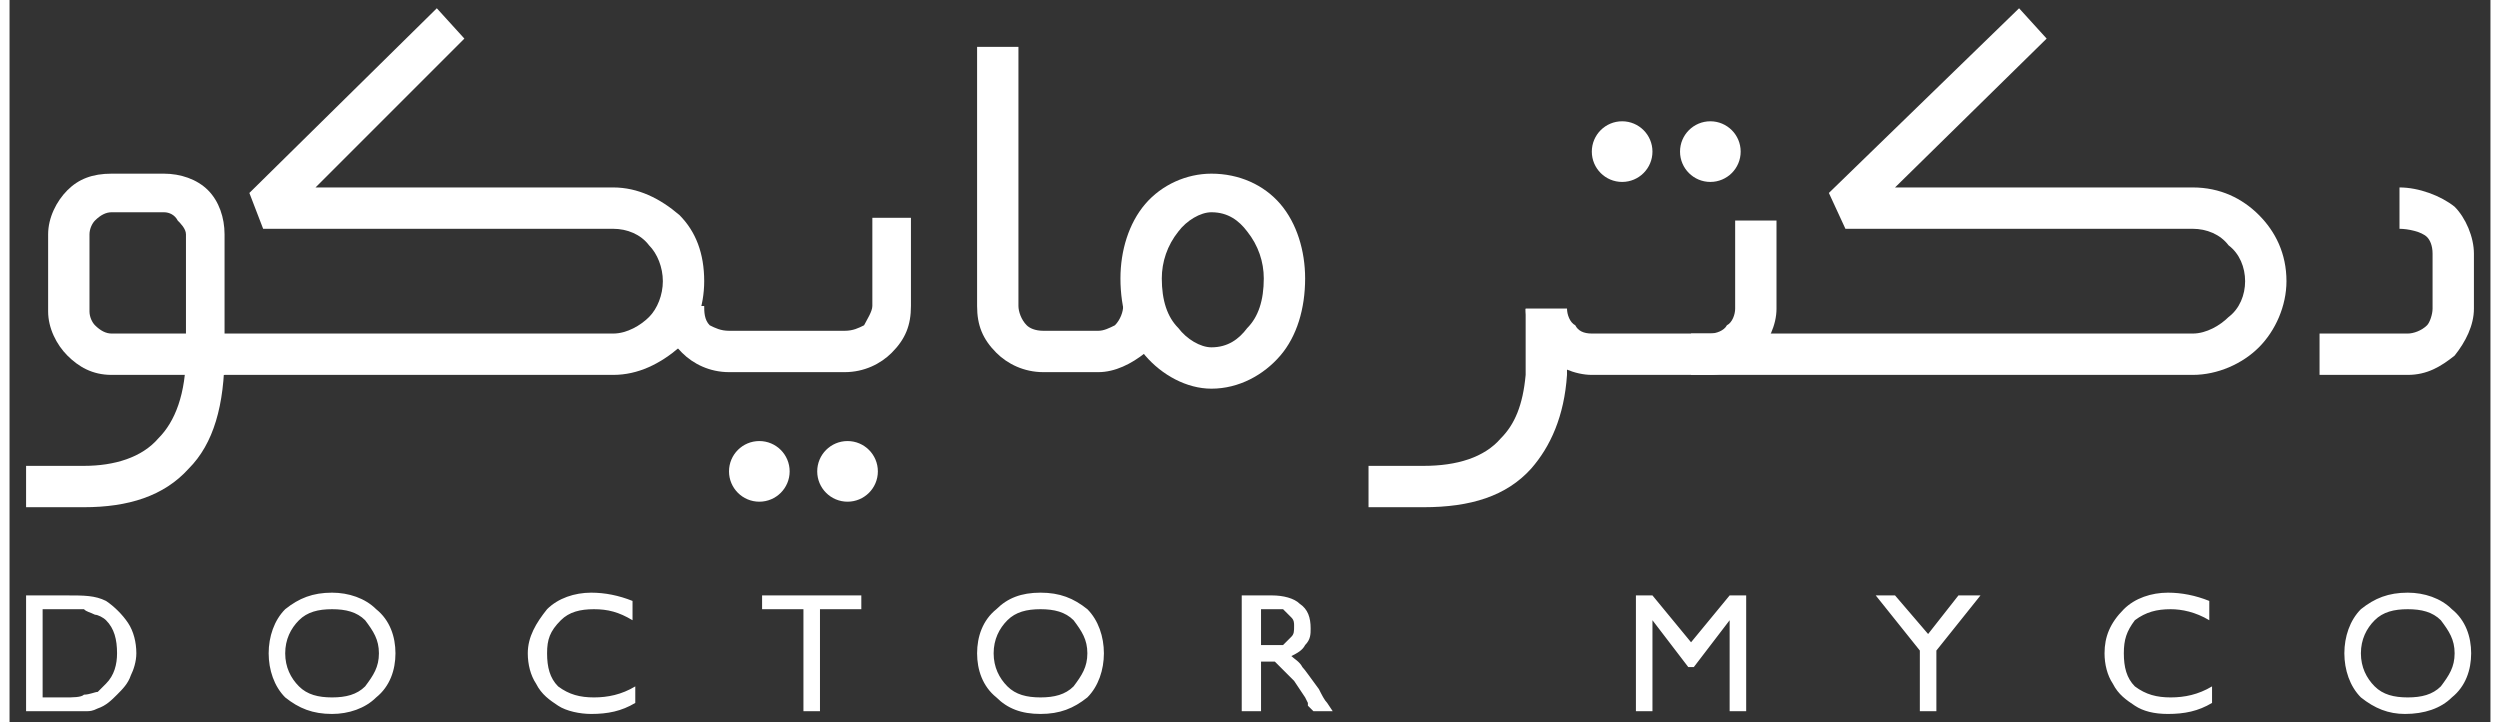<svg clip-rule="evenodd" fill-rule="evenodd" height="26" image-rendering="optimizeQuality" shape-rendering="geometricPrecision" text-rendering="geometricPrecision" viewBox="0 0 900 262" width="90" xmlns="http://www.w3.org/2000/svg"><rect x="0" y="0" width="900" height="262" fill="#333333" stroke="none"/><g fill="white"><g fill-rule="nonzero"><path d="m436 63c10 0 19 4 25 11s9 17 9 27c0 11-3 21-9 28s-15 12-25 12c-9 0-18-5-24-12s-9-17-9-28c0-10 3-20 9-27s15-11 24-11zm13 21c-3-4-7-7-13-7-4 0-9 3-12 7-4 5-6 11-6 17 0 8 2 14 6 18 3 4 8 7 12 7 6 0 10-3 13-7 4-4 6-10 6-18 0-6-2-12-6-17z"/><path d="m419 111c0 7-3 12-7 17-5 4-11 7-17 7h-20c-7 0-13-3-17-7-5-5-7-10-7-17v-94h15v94c0 2 1 5 3 7 1 1 3 2 6 2h20c2 0 4-1 6-2 2-2 3-5 3-7zm-167 0c0 2 0 5 2 7 2 1 4 2 7 2h42c3 0 5-1 7-2 1-2 3-5 3-7v-32h14v32c0 7-2 12-7 17-4 4-10 7-17 7h-42c-7 0-13-3-17-7-5-5-8-10-8-17z"/><path d="m67 121h152c5 0 10-3 13-6s5-8 5-13-2-10-5-13c-3-4-8-6-13-6h-127l-5-13 68-67 10 11-54 54h108c9 0 17 4 24 10 6 6 9 14 9 24 0 9-3 18-9 24-7 6-15 10-24 10h-152z"/><path d="m37 63h19c6 0 12 2 16 6s6 10 6 16v51h-41c-7 0-12-3-16-7s-7-10-7-16v-28c0-6 3-12 7-16s9-6 16-6zm19 14h-19c-2 0-4 1-6 3-1 1-2 3-2 5v28c0 2 1 4 2 5 2 2 4 3 6 3h27v-36c0-2-2-4-3-5-1-2-3-3-5-3z"/><path d="m78 128c0 19-4 33-13 42-9 10-22 14-38 14h-21v-15h21c11 0 21-3 27-10 6-6 10-16 10-31z"/></g><circle cx="304" cy="171" r="11"/><circle cx="272" cy="171" r="11"/><path d="m565 112c0 2 1 5 3 6 1 2 3 3 6 3h43c2 0 5-1 6-3 2-1 3-4 3-6v-32h15v32c0 6-3 12-7 17-5 4-11 7-17 7h-43c-6 0-13-3-17-7-4-5-7-11-7-17z" fill-rule="nonzero"/><path d="m610 121h182c5 0 10-3 13-6 4-3 6-8 6-13s-2-10-6-13c-3-4-8-6-13-6h-126l-6-13 69-67 10 11-55 54h108c10 0 18 4 24 10s10 14 10 24c0 9-4 18-10 24s-15 10-24 10h-182zm-45-9v24c-1 15-6 26-13 34-9 10-22 14-39 14h-20v-15h20c12 0 22-3 28-10 5-5 8-12 9-23v-24z" fill-rule="nonzero"/><circle cx="617" cy="55" r="11"/><circle cx="585" cy="55" r="11"/><path d="m867 83c3 0 8 1 10 3 1 1 2 3 2 6v20c0 2-1 5-2 6-2 2-5 3-7 3h-32v15h32c7 0 12-3 17-7 4-5 7-11 7-17v-20c0-6-3-13-7-17-5-4-13-7-20-7zm-861 175v-42h15c6 0 10 0 14 2 3 2 6 5 8 8s3 7 3 11c0 3-1 6-2 8-1 3-3 5-5 7s-4 4-7 5c-2 1-3 1-4 1zm14-37h-8v32h8c3 0 6 0 7-1 2 0 4-1 5-1l3-3c3-3 4-7 4-11 0-5-1-9-4-12-1-1-3-2-4-2-2-1-3-1-4-2zm97-6c6 0 12 2 16 6 5 4 7 10 7 16s-2 12-7 16c-4 4-10 6-16 6-7 0-12-2-17-6-4-4-6-10-6-16s2-12 6-16c5-4 10-6 17-6zm0 6c-5 0-9 1-12 4s-5 7-5 12 2 9 5 12 7 4 12 4 9-1 12-4c3-4 5-7 5-12s-2-8-5-12c-3-3-7-4-12-4zm110 28v6c-5 3-10 4-16 4-4 0-9-1-12-3s-6-4-8-8c-2-3-3-7-3-11 0-6 3-11 7-16 4-4 10-6 16-6 5 0 10 1 15 3v7c-5-3-9-4-14-4s-9 1-12 4c-4 4-5 7-5 12s1 9 4 12c4 3 8 4 13 4s10-1 15-4zm46-33h36v5h-15v37h-6v-37h-15zm101-1c7 0 12 2 17 6 4 4 6 10 6 16s-2 12-6 16c-5 4-10 6-17 6s-12-2-16-6c-5-4-7-10-7-16s2-12 7-16c4-4 9-6 16-6zm0 6c-5 0-9 1-12 4s-5 7-5 12 2 9 5 12 7 4 12 4 9-1 12-4c3-4 5-7 5-12s-2-8-5-12c-3-3-7-4-12-4zm73 37v-42h11c4 0 8 1 10 3 3 2 4 5 4 9 0 2 0 4-2 6-1 2-3 3-5 4 1 1 3 2 4 4 1 1 3 4 6 8 1 2 2 4 3 5l2 3h-7l-2-2v-1l-1-2-2-3-2-3-4-4-3-3h-5v18zm8-37h-1v13h8l3-3c1-1 1-2 1-4 0-1 0-2-1-3l-3-3zm169-5h6v42h-6v-33l-13 17h-2l-13-17v33h-6v-42h6l14 17zm83 0h8l-16 20v22h-6v-22l-16-20h7l12 14zm92 33v6c-5 3-10 4-16 4-5 0-9-1-12-3s-6-4-8-8c-2-3-3-7-3-11 0-6 2-11 7-16 4-4 10-6 16-6 5 0 10 1 15 3v7c-5-3-10-4-14-4-5 0-9 1-13 4-3 4-4 7-4 12s1 9 4 12c4 3 8 4 13 4s10-1 15-4zm71-34c6 0 12 2 16 6 5 4 7 10 7 16s-2 12-7 16c-4 4-10 6-17 6-6 0-11-2-16-6-4-4-6-10-6-16s2-12 6-16c5-4 10-6 17-6zm0 6c-5 0-9 1-12 4s-5 7-5 12 2 9 5 12 7 4 12 4 9-1 12-4c3-4 5-7 5-12s-2-8-5-12c-3-3-7-4-12-4z" fill-rule="nonzero"/></g></svg>